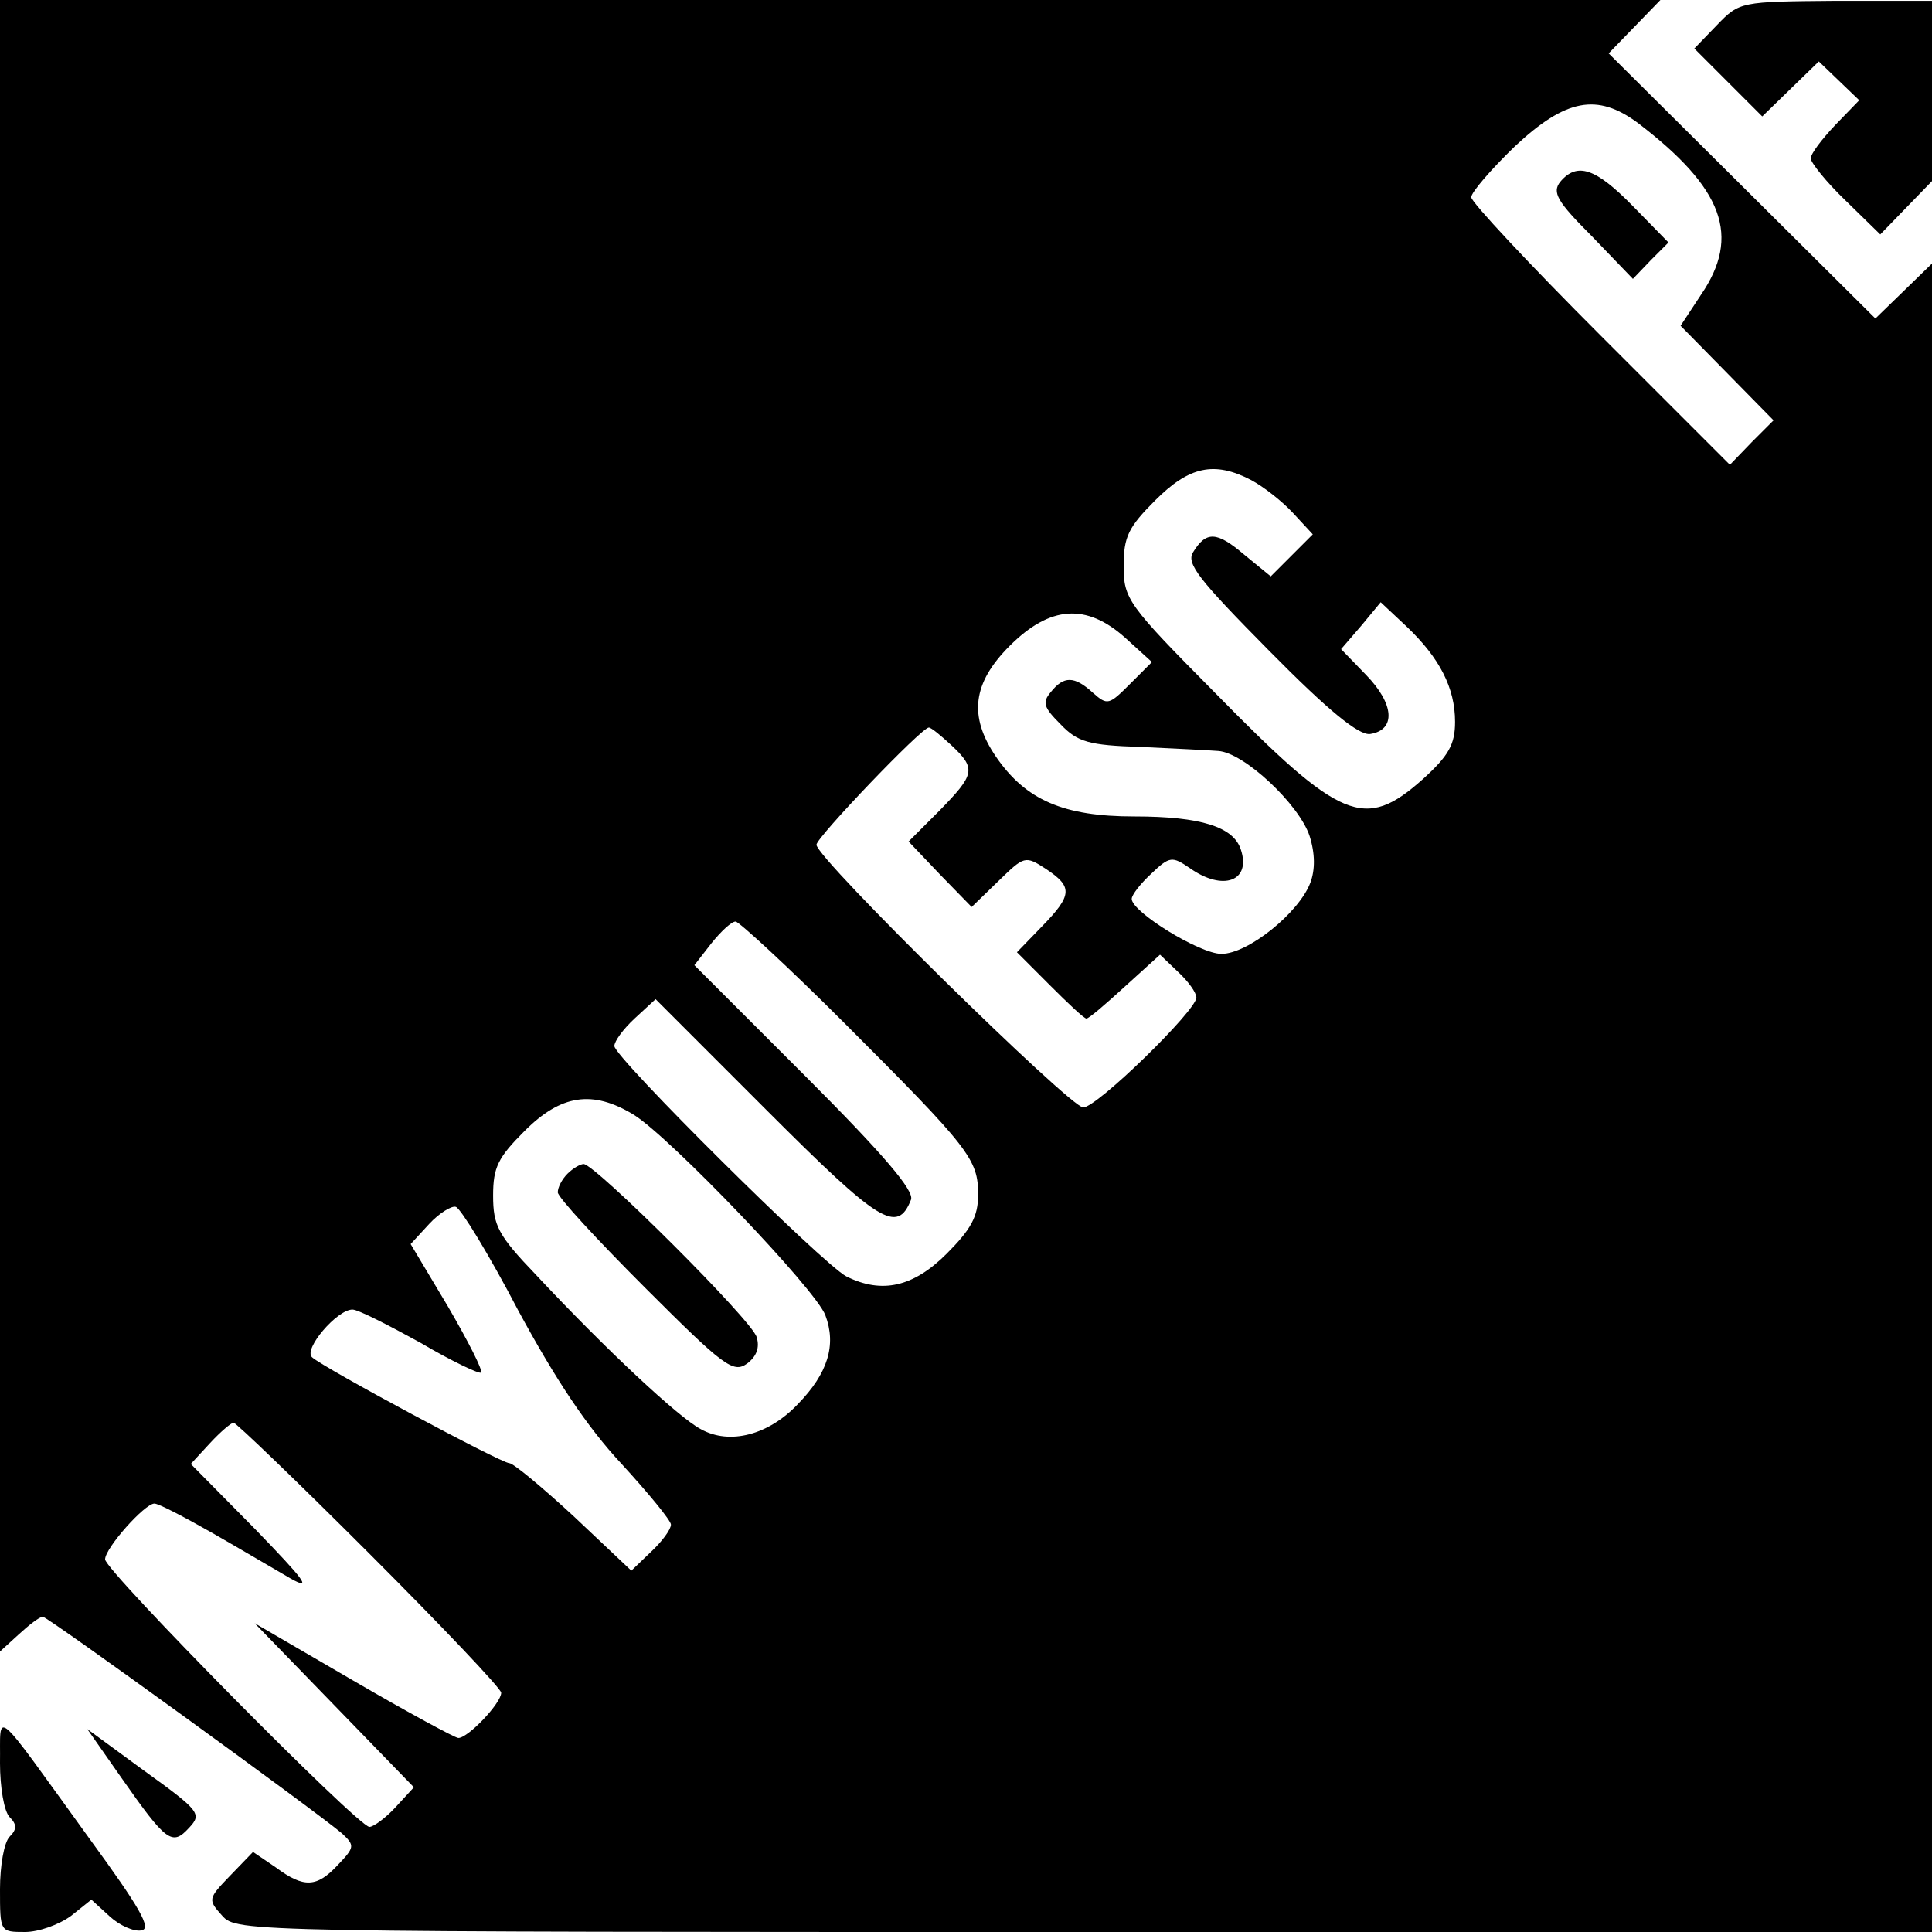<?xml version="1.0" standalone="no"?>
<!DOCTYPE svg PUBLIC "-//W3C//DTD SVG 20010904//EN"
 "http://www.w3.org/TR/2001/REC-SVG-20010904/DTD/svg10.dtd">
<svg version="1.0" xmlns="http://www.w3.org/2000/svg"
 width="239pt" height="239pt" viewBox="0 0 239 239"
 preserveAspectRatio="xMidYMid meet">
<g transform="translate(0,239) scale(0.1,-0.1)"
fill="#000000" stroke="none">
<path d="M0 1368 l0 -1021 23 21 c13 12 26 22 30 22 6 0 337 -240 370 -268 16
-15 16 -17 -5 -39 -26 -28 -42 -29 -77 -3 l-28 19 -28 -29 c-28 -29 -28 -30
-10 -50 18 -20 28 -20 1067 -20 l1048 0 0 1032 0 1032 -35 -34 -35 -34 -165
164 -165 164 32 33 32 33 -1027 0 -1027 0 0 -1022z m2026 870 c106 -81 128
-140 78 -213 l-25 -38 58 -59 57 -58 -27 -27 -27 -28 -160 160 c-88 88 -160
165 -160 171 0 6 24 34 54 63 63 59 102 66 152 29z m-478 -442 c15 -8 38 -26
51 -40 l25 -27 -26 -26 -26 -26 -33 27 c-34 29 -47 29 -63 3 -9 -14 7 -34 94
-122 73 -74 111 -105 125 -103 32 5 30 37 -5 73 l-31 32 25 29 24 29 32 -30
c41 -39 60 -76 60 -118 0 -28 -8 -42 -40 -71 -72 -64 -101 -52 -257 107 -108
109 -113 116 -113 157 0 36 6 48 39 81 42 42 73 49 119 25z m-156 -195 l33
-30 -27 -27 c-26 -26 -28 -27 -46 -11 -23 21 -36 21 -52 1 -11 -13 -9 -19 12
-40 21 -22 35 -26 99 -28 41 -2 84 -4 96 -5 32 -2 100 -66 113 -105 7 -22 7
-42 1 -58 -14 -37 -77 -88 -110 -88 -27 0 -111 52 -111 68 0 5 11 19 24 31 23
22 26 22 48 7 41 -29 76 -16 63 23 -9 28 -49 41 -132 41 -87 0 -134 20 -171
74 -34 50 -29 91 17 137 50 50 95 53 143 10z m-215 -133 c31 -29 29 -36 -15
-81 l-38 -38 39 -41 39 -40 33 32 c32 31 33 32 59 15 33 -22 33 -32 -5 -71
l-31 -32 41 -41 c22 -22 42 -41 45 -41 3 0 24 18 48 40 l43 39 22 -21 c13 -12
23 -26 23 -32 0 -16 -123 -136 -140 -136 -16 0 -330 308 -330 325 0 9 130 145
139 145 3 0 15 -10 28 -22z m-133 -343 c156 -156 166 -169 166 -213 0 -27 -9
-43 -39 -73 -41 -41 -80 -50 -124 -28 -29 15 -287 271 -287 285 0 6 11 21 25
34 l26 24 138 -138 c139 -139 161 -153 178 -110 4 11 -33 55 -131 153 l-137
137 21 27 c12 15 25 27 30 27 4 0 65 -56 134 -125z m-260 -114 c45 -28 225
-216 237 -248 14 -37 3 -72 -34 -110 -36 -38 -84 -51 -120 -31 -27 14 -118 99
-204 191 -47 49 -53 61 -53 98 0 35 6 47 39 80 45 45 84 51 135 20z m-143
-242 c46 -85 85 -144 128 -190 33 -36 61 -70 61 -75 0 -6 -11 -21 -25 -34
l-24 -23 -71 67 c-39 36 -75 66 -80 66 -10 0 -230 118 -244 131 -11 10 31 59
50 59 7 0 44 -19 84 -41 39 -23 73 -39 75 -37 3 2 -16 39 -41 82 l-46 77 23
25 c12 13 28 23 33 21 6 -2 41 -59 77 -128z m-184 -301 c90 -90 163 -167 163
-172 0 -13 -41 -56 -53 -56 -4 0 -63 32 -130 71 l-122 71 99 -102 98 -101 -23
-25 c-12 -13 -27 -24 -32 -24 -14 0 -327 317 -327 331 0 14 49 69 61 69 5 0
36 -16 71 -36 35 -20 79 -46 98 -57 27 -15 16 -1 -44 61 l-80 81 24 26 c13 14
26 25 29 25 3 0 79 -73 168 -162z"/>
<path d="M1930 2165 c-10 -13 -4 -24 39 -67 l51 -53 22 23 22 22 -44 45 c-46
47 -69 55 -90 30z"/>
<path d="M702 938 c-7 -7 -12 -17 -12 -23 0 -6 49 -59 108 -118 97 -97 109
-106 126 -94 12 9 16 20 12 33 -6 21 -200 214 -214 214 -4 0 -13 -5 -20 -12z"/>
<path d="M2124 2359 l-28 -29 42 -42 42 -42 35 34 35 34 25 -24 25 -24 -30
-31 c-16 -17 -30 -35 -30 -41 0 -5 19 -29 43 -52 l43 -42 32 33 32 33 0 111 0
112 -119 0 c-118 -1 -119 -1 -147 -30z"/>
<path d="M0 209 c0 -30 5 -60 12 -67 9 -9 9 -15 0 -24 -7 -7 -12 -36 -12 -65
0 -53 0 -53 31 -53 17 0 42 9 57 20 l25 20 23 -21 c12 -11 30 -19 39 -17 13 2
-2 28 -64 113 -123 170 -110 159 -111 94z"/>
<path d="M150 191 c56 -80 63 -85 84 -62 16 17 13 21 -55 70 l-71 52 42 -60z"/>
</g>
</svg>
